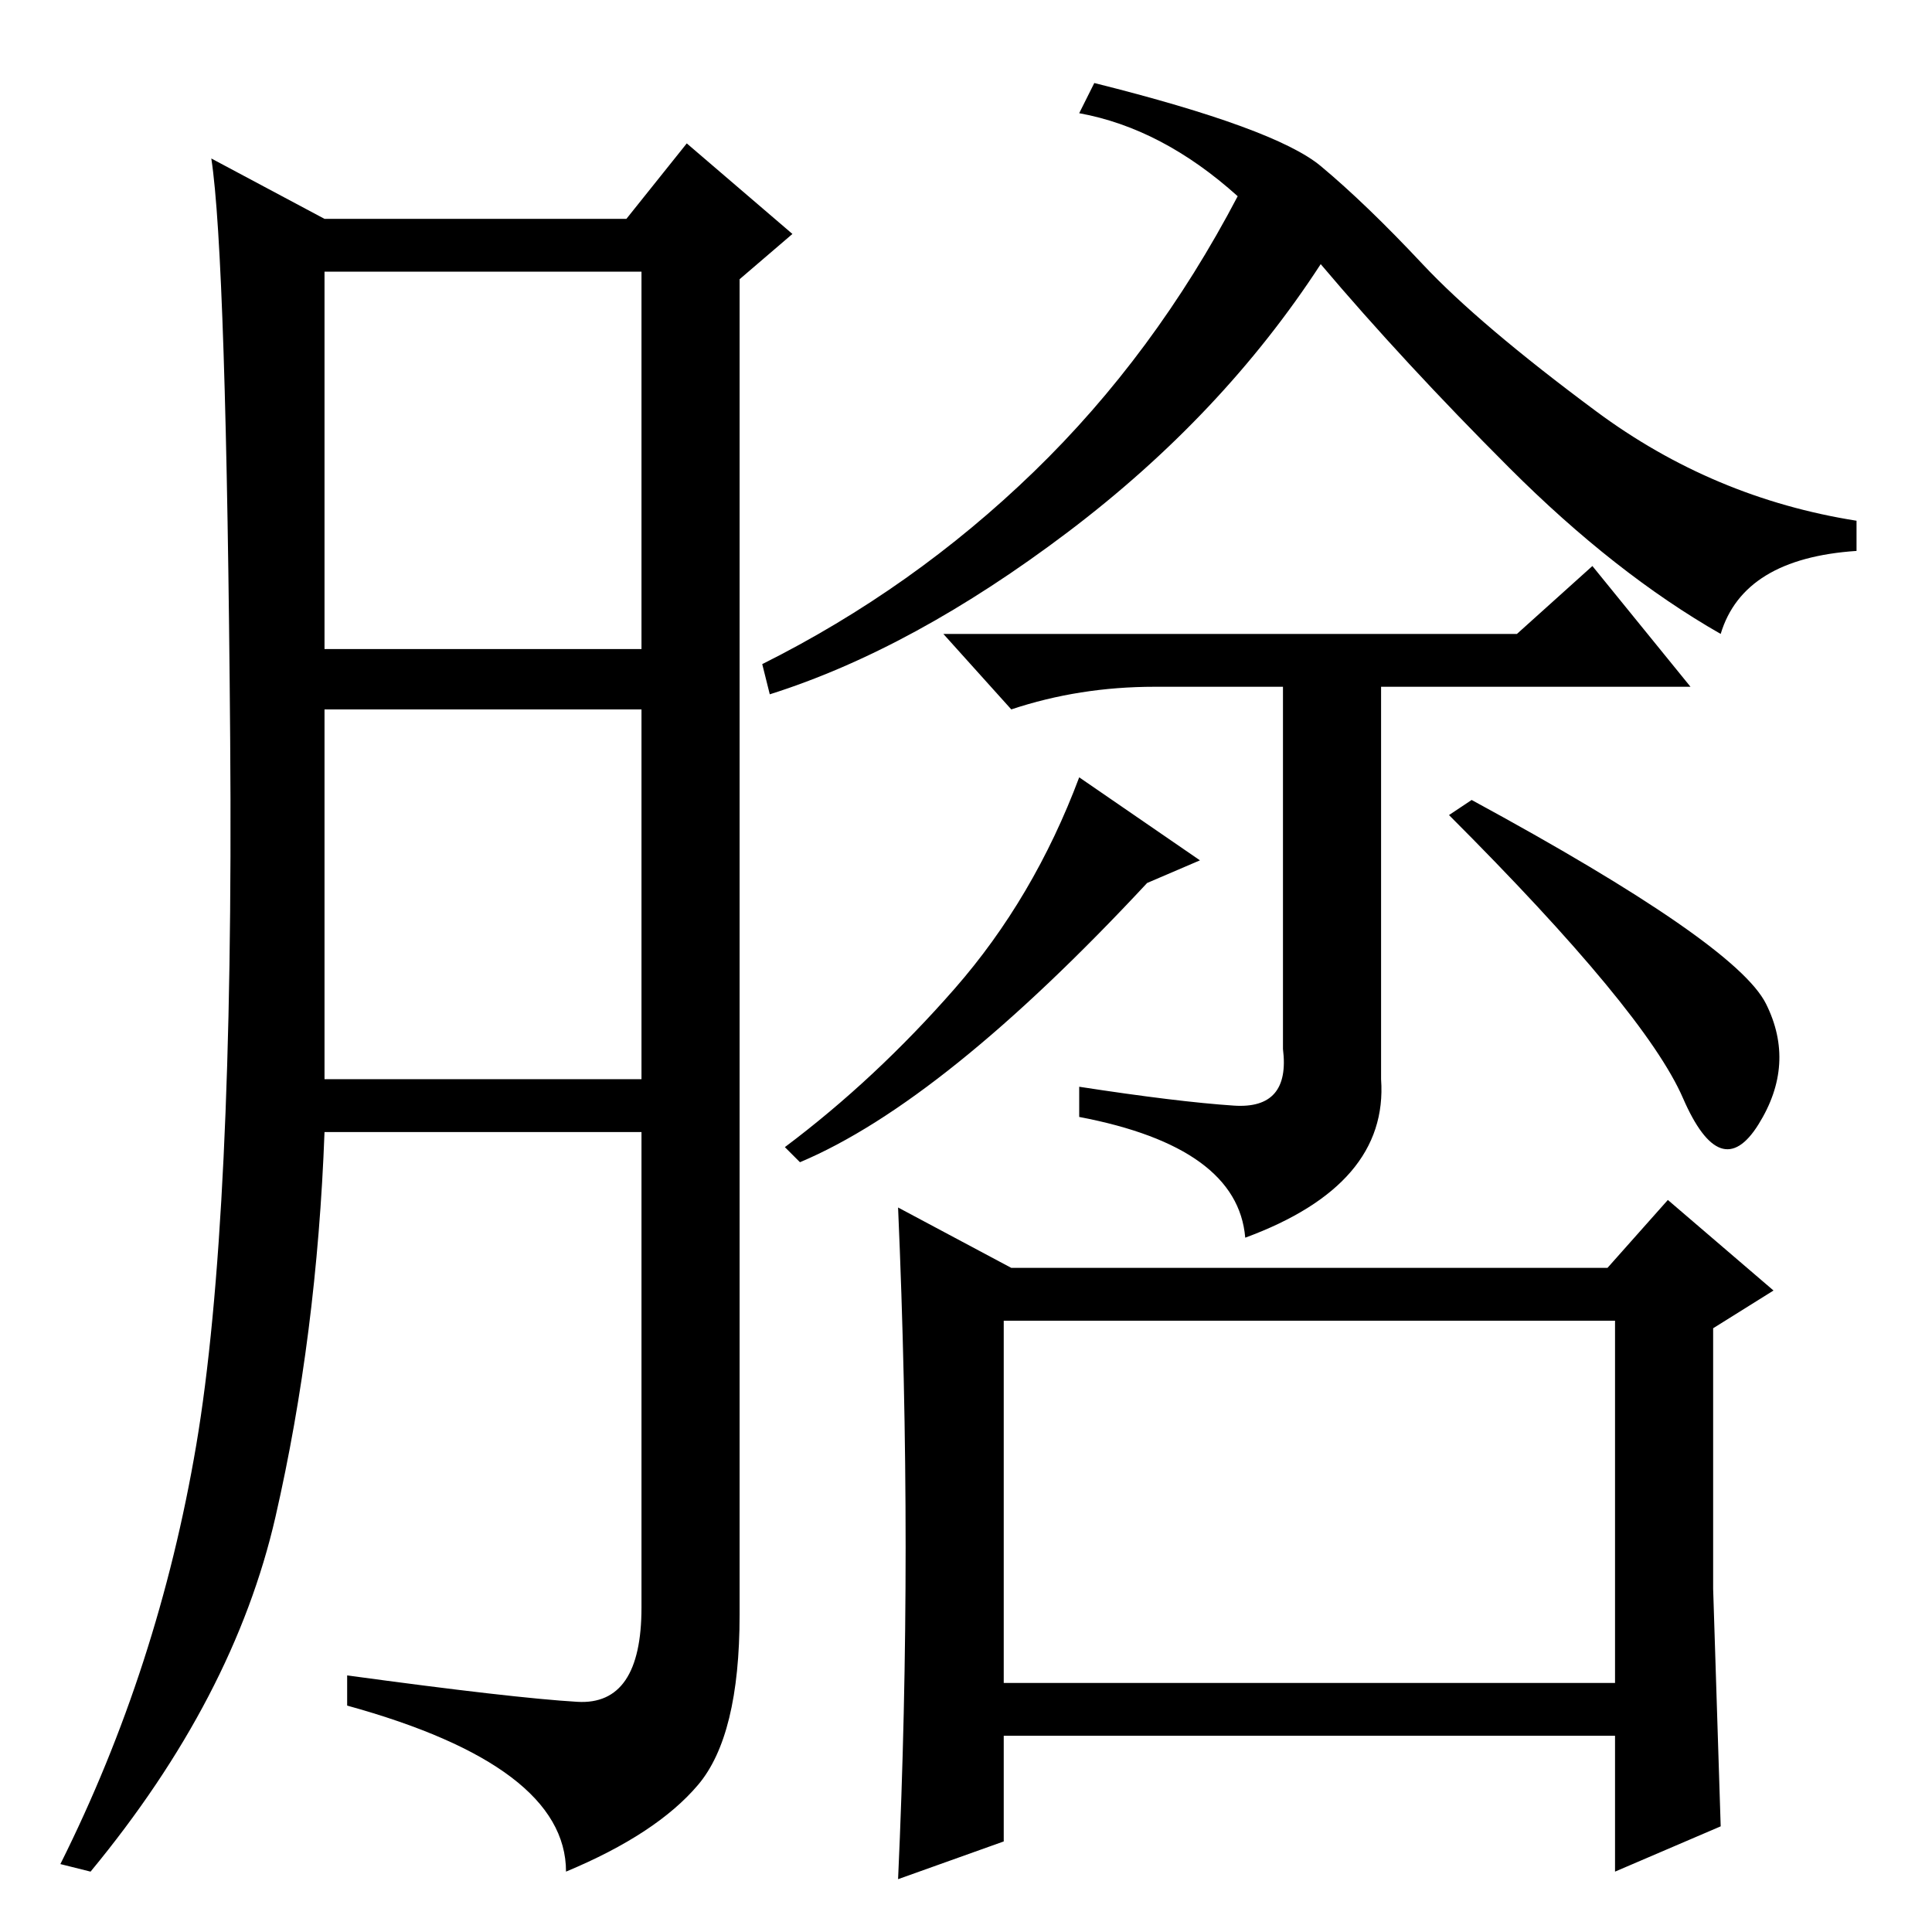 <?xml version="1.0" standalone="no"?>
<!DOCTYPE svg PUBLIC "-//W3C//DTD SVG 1.1//EN" "http://www.w3.org/Graphics/SVG/1.1/DTD/svg11.dtd" >
<svg xmlns="http://www.w3.org/2000/svg" xmlns:xlink="http://www.w3.org/1999/xlink" version="1.1" viewBox="0 -36 256 256">
  <g transform="matrix(1 0 0 -1 0 220)">
   <path fill="currentColor"
d="M76.5 30.5q8.5 -0.5 8.5 12.5v63h-42q-1 -27 -6.5 -51t-24.5 -47l-4 1q13 26 18 55.5t4.5 93.5t-2.5 77l15 -8h40l8 10l14 -12l-7 -6v-177q0 -16 -5.5 -22.5t-17.5 -11.5q0 14 -29 22v4q22 -3 30.5 -3.5zM43 170h42v50h-42v-50zM43 113h42v49h-42v-49zM143 241l2 4
q24 -6 30 -11t13.5 -13t23 -19.5t34.5 -14.5v-4q-15 -1 -18 -11q-14 8 -28 22t-25 27q-13 -20 -33.5 -35.5t-39.5 -21.5l-1 4q20 10 36 25.5t27 36.5q-10 9 -21 11zM159 142l-7 -3q-27 -29 -46 -37l-2 2q12 9 22.5 21t16.5 28zM234 123q4 -8 -1 -16t-10 3.5t-31 37.5l3 2
q35 -19 39 -27zM201 172l10 9l13 -16h-41v-52q1 -14 -18 -21q-1 12 -22 16v4q13 -2 20.5 -2.5t6.5 7.5v48h-17q-10 0 -19 -3l-9 10h76zM120 51q0 22 -1 45l15 -8h79l8 9l14 -12l-8 -5v-34.5t1 -31.5l-14 -6v18h-81v-14l-14 -5q1 22 1 44zM133 33h81v48h-81v-48z" />
  </g>

</svg>
